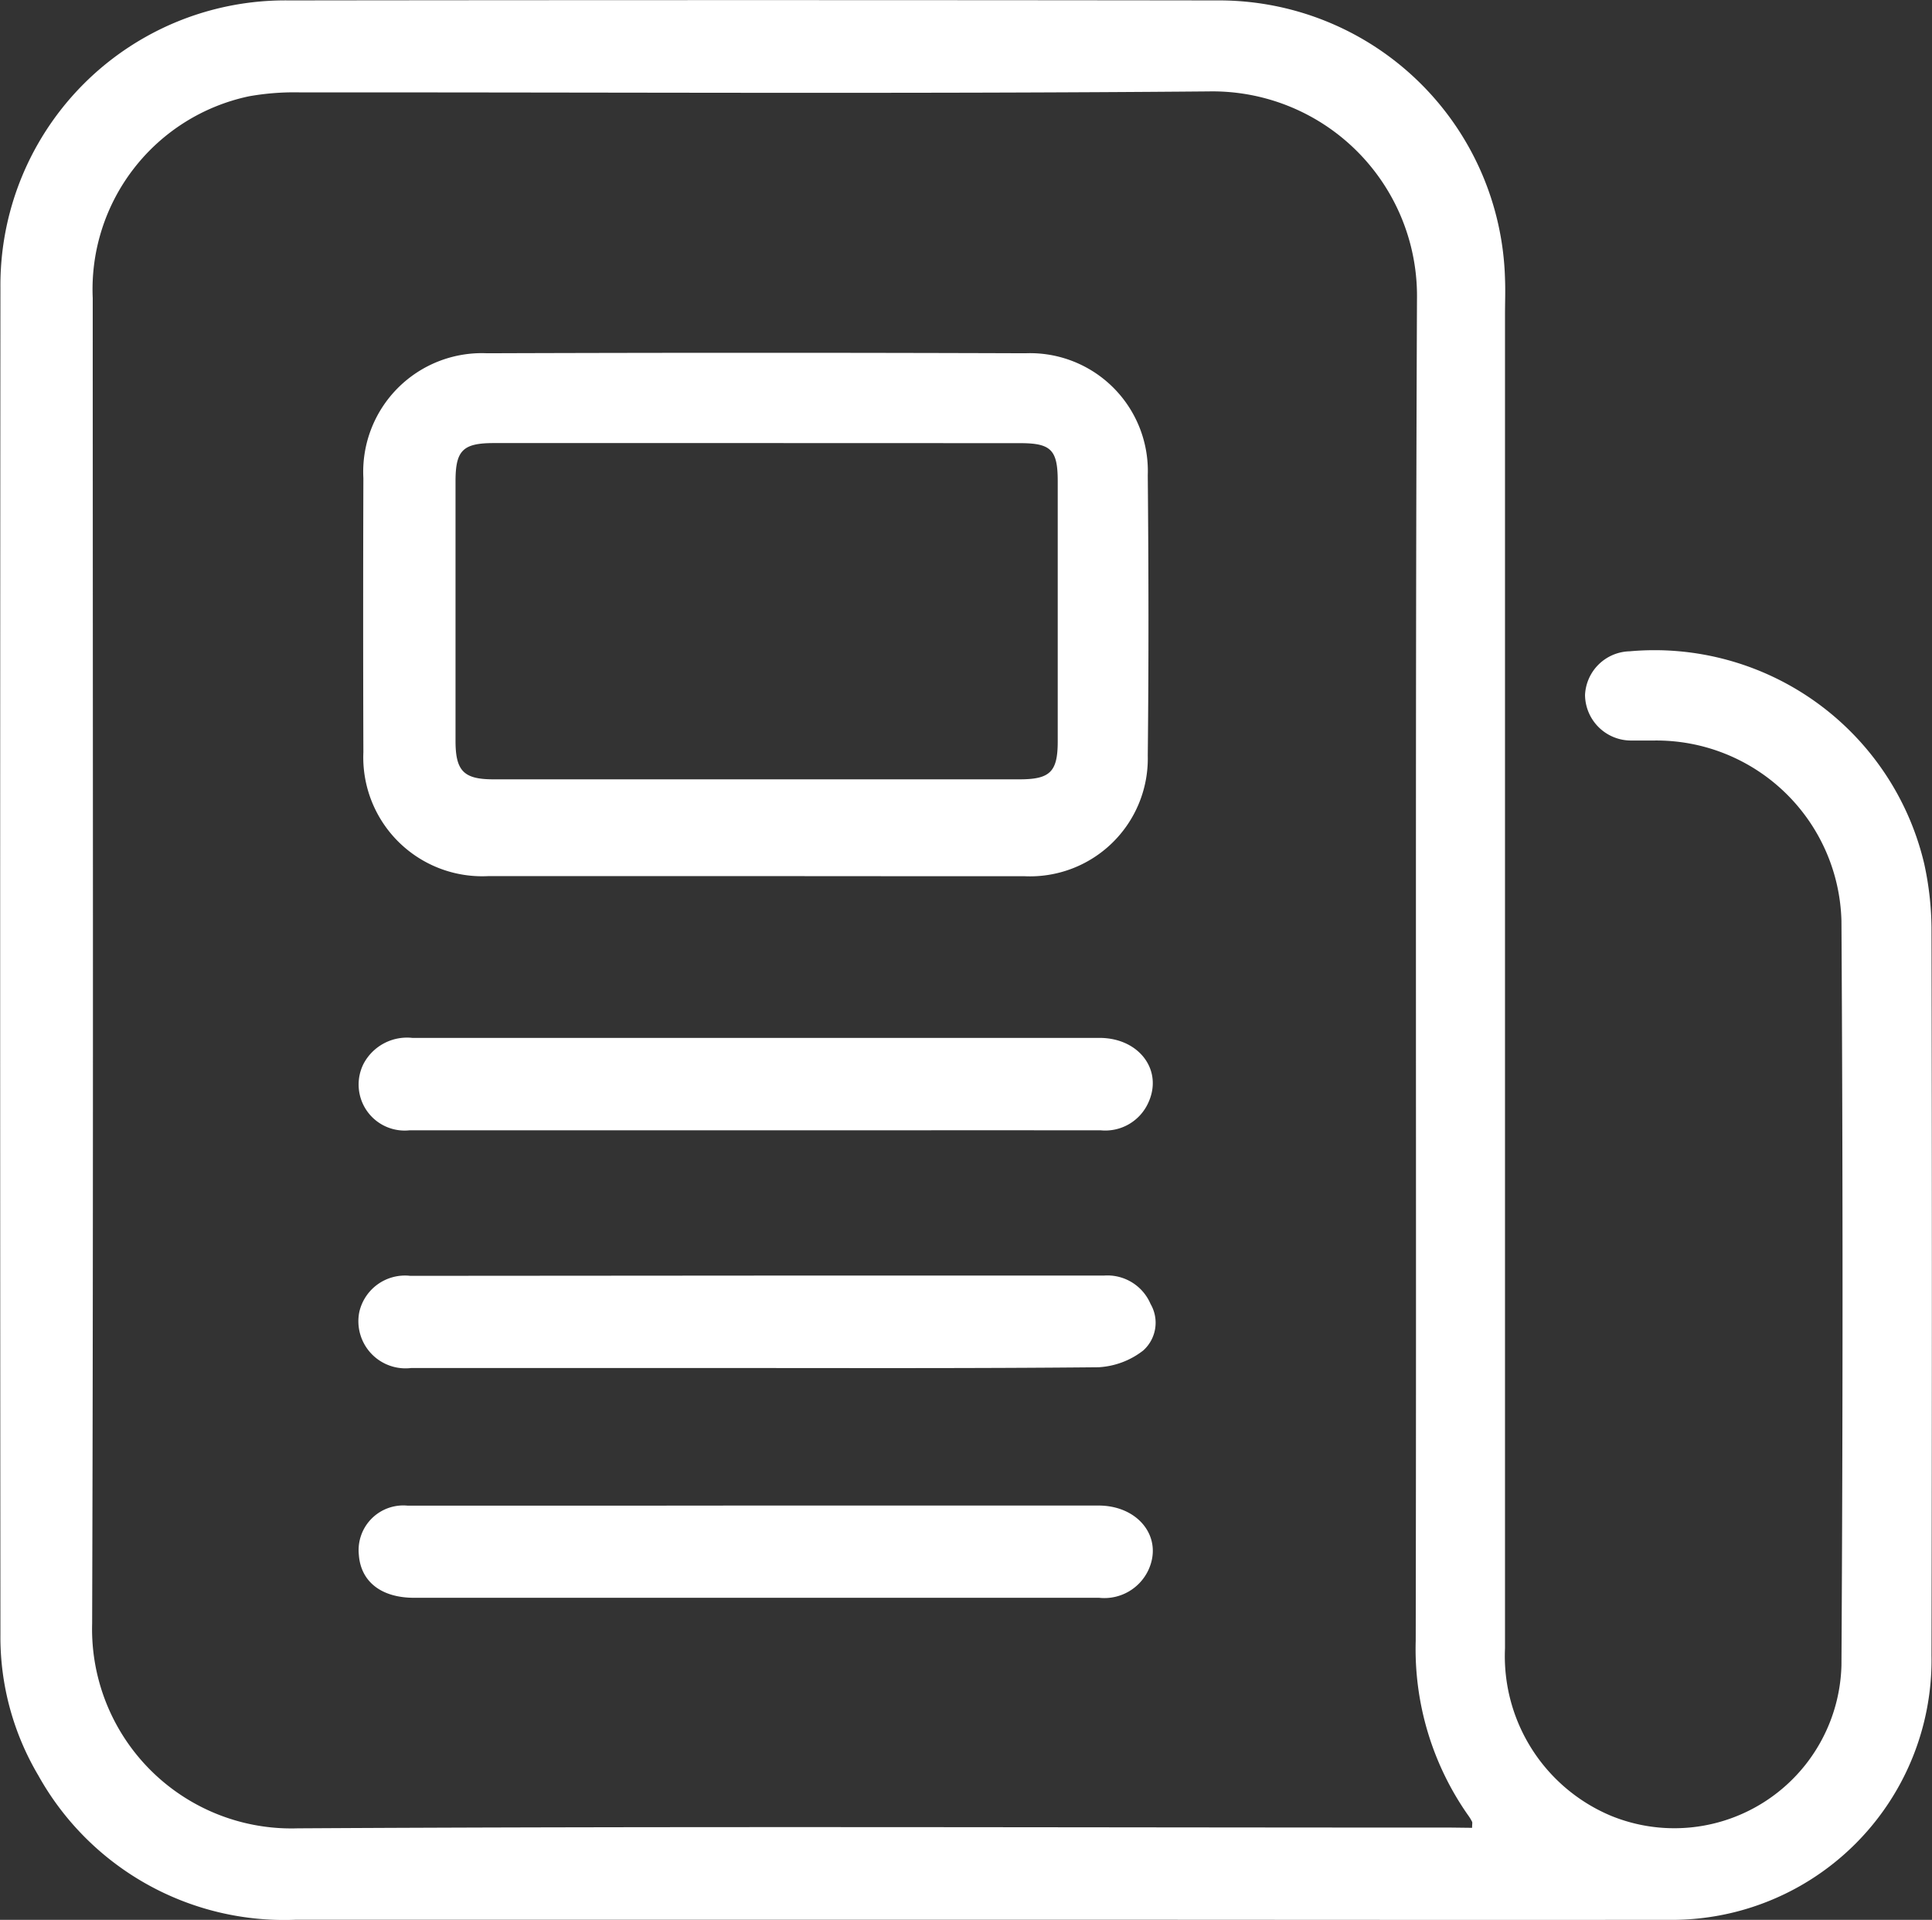 <svg id="Group_3082" data-name="Group 3082" xmlns="http://www.w3.org/2000/svg" width="22.958" height="22.809" viewBox="0 0 22.958 22.809">
  <rect x="0" y="0" width="22.958" height="22.809" fill="#333333" stroke="none"/>
  <path id="Path_1497" data-name="Path 1497" d="M-578.388,446.638q-4.014,0-8.028,0a3.344,3.344,0,0,1-3.061-1.715,3.223,3.223,0,0,1-.45-1.669q-.006-8,0-16.008a3.384,3.384,0,0,1,3.434-3.411q5.512-.007,11.024,0a3.4,3.4,0,0,1,3.421,3.306c.006.144,0,.287,0,.431q0,7.92,0,15.841a2.056,2.056,0,0,0,1.267,1.993,1.987,1.987,0,0,0,2.731-1.79q.026-4.421,0-8.843a2.2,2.2,0,0,0-2.229-2.145c-.088,0-.176,0-.263,0a.547.547,0,0,1-.555-.541.544.544,0,0,1,.53-.519,3.293,3.293,0,0,1,3.5,2.522,3.684,3.684,0,0,1,.087.758q.009,4.326,0,8.651a3.087,3.087,0,0,1-3.144,3.14C-572.876,446.642-575.632,446.637-578.388,446.638Zm5.949-1.092c0-.042.005-.06,0-.072a.58.58,0,0,0-.05-.081,3.435,3.435,0,0,1-.62-2.07c.01-5.312-.008-10.624.015-15.936a2.431,2.431,0,0,0-2.476-2.471c-3.594.031-7.189.009-10.784.012a3.064,3.064,0,0,0-.619.046,2.344,2.344,0,0,0-1.857,2.4c0,5.248.009,10.5-.007,15.744a2.368,2.368,0,0,0,2.443,2.434c4.569-.026,9.138-.009,13.707-.009Z" transform="translate(589.932 -423.83)" fill="#fff"/>
  <path id="Path_1498" data-name="Path 1498" d="M-495.277,517.479q-1.581,0-3.161,0a1.413,1.413,0,0,1-1.481-1.471q-.005-1.628,0-3.257a1.41,1.41,0,0,1,1.471-1.484q3.2-.011,6.394,0a1.4,1.4,0,0,1,1.456,1.45c.01,1.109.012,2.219,0,3.329a1.4,1.4,0,0,1-1.469,1.434C-493.138,517.481-494.208,517.479-495.277,517.479Zm.047-5.145h-3.138c-.368,0-.455.087-.456.448q0,1.545,0,3.091c0,.359.1.456.45.456h6.253c.362,0,.453-.089.453-.45q0-1.545,0-3.091c0-.374-.079-.453-.448-.453Z" transform="translate(504.237 -507.07)" fill="#fff"/>
  <path id="Path_1499" data-name="Path 1499" d="M-496.336,739.978q2.059,0,4.119,0a.557.557,0,0,1,.556.337.443.443,0,0,1-.086.552.946.946,0,0,1-.532.2c-1.532.015-3.065.009-4.6.009q-1.784,0-3.568,0a.56.56,0,0,1-.617-.663.557.557,0,0,1,.606-.432Z" transform="translate(505.333 -724.823)" fill="#fff"/>
  <path id="Path_1500" data-name="Path 1500" d="M-496.375,682.182q-2.059,0-4.119,0a.547.547,0,0,1-.545-.792.584.584,0,0,1,.578-.306q2.035,0,4.071,0t4.095,0c.472,0,.76.386.579.773a.561.561,0,0,1-.564.325C-493.645,682.181-495.01,682.182-496.375,682.182Z" transform="translate(505.36 -668.753)" fill="#fff"/>
  <path id="Path_1501" data-name="Path 1501" d="M-496.315,796.987q2.047,0,4.094,0c.477,0,.771.381.594.765a.578.578,0,0,1-.586.331c-.806,0-1.612,0-2.418,0h-5.722c-.392,0-.635-.193-.657-.513a.531.531,0,0,1,.577-.582c1.006,0,2.011,0,3.017,0Z" transform="translate(505.274 -779.1)" fill="#fff"/>
</svg>
